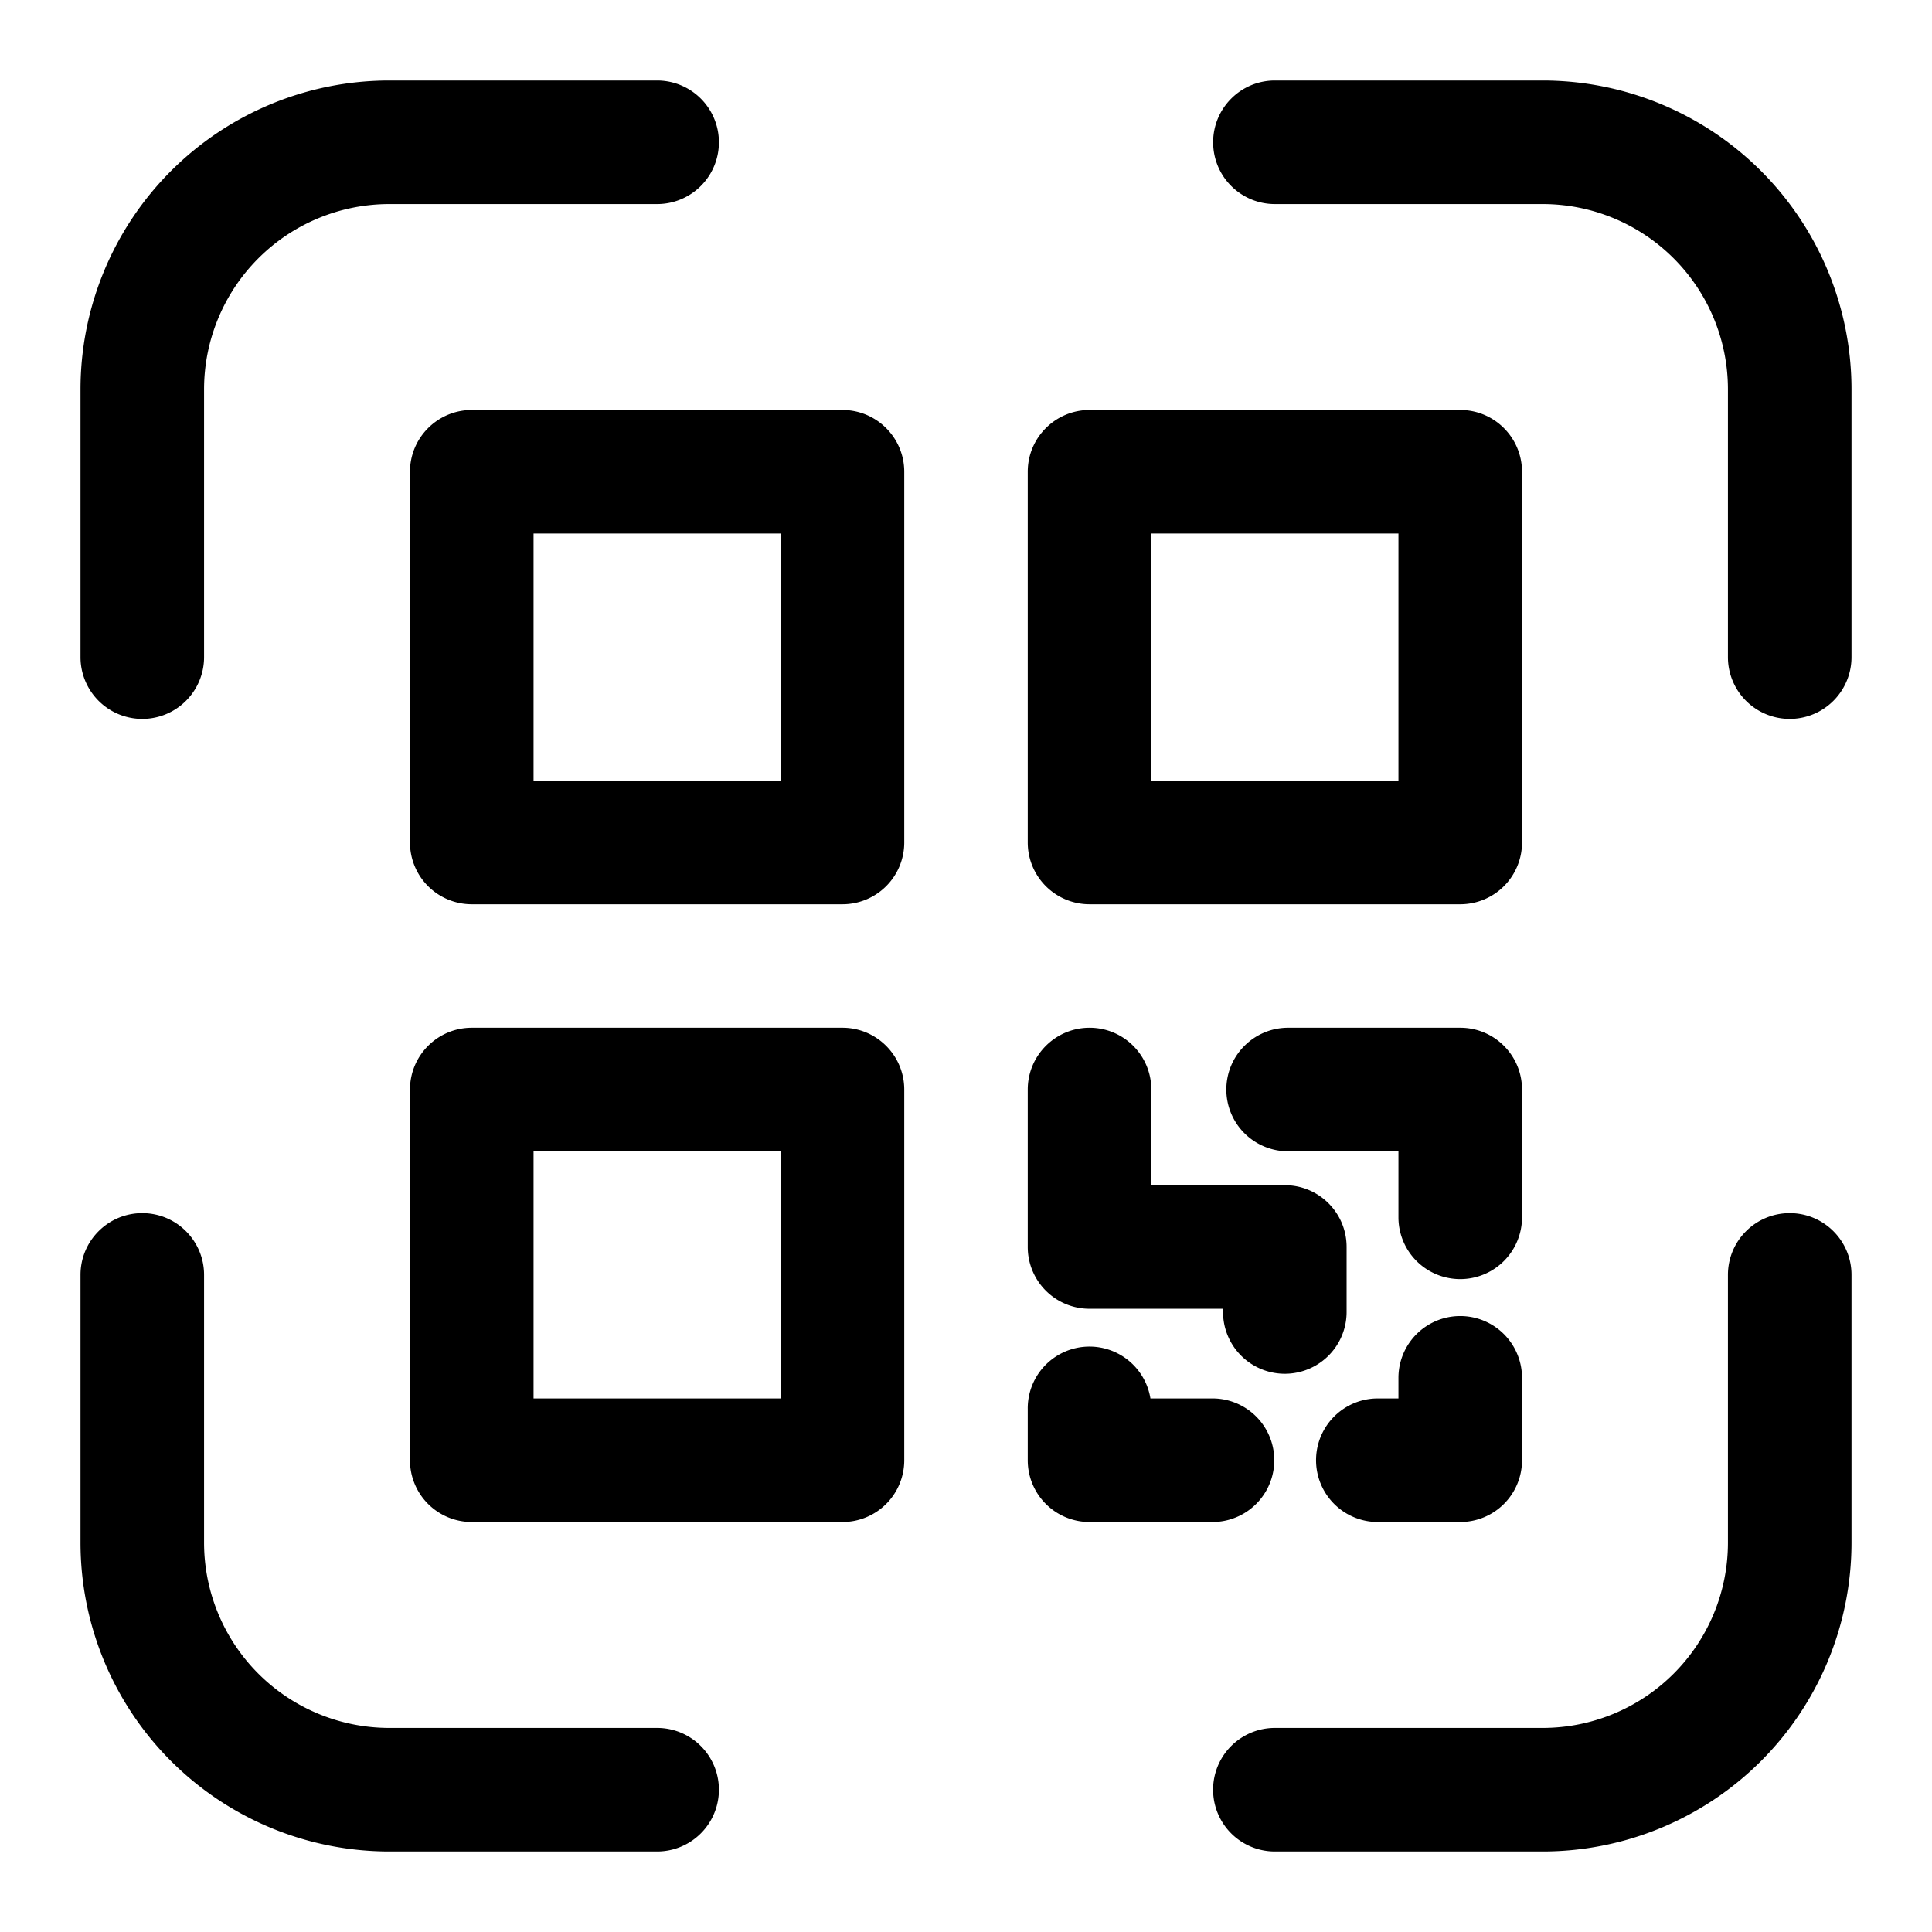 <svg xmlns="http://www.w3.org/2000/svg" width="24" height="24" fill="none" class="persona-icon"><path fill="currentColor" d="M5.093 5.86c0-.423.344-.767.768-.767h4.604c.424 0 .768.344.768.768v4.604a.767.767 0 0 1-.768.768H5.861a.767.767 0 0 1-.768-.768V5.861Zm1.535.768v3.07h3.07v-3.07h-3.07ZM5.093 13.535c0-.424.344-.768.768-.768h4.604c.424 0 .768.344.768.768v4.605a.767.767 0 0 1-.768.767H5.861a.767.767 0 0 1-.768-.767v-4.605Zm1.535.767v3.07h3.07v-3.07h-3.07ZM12.767 5.86c0-.423.344-.767.768-.767h4.605c.423 0 .767.344.767.768v4.604a.767.767 0 0 1-.767.768h-4.605a.767.767 0 0 1-.768-.768V5.861Zm1.535.768v3.07h3.07v-3.07h-3.07ZM15.234 13.535c0-.424.344-.768.768-.768h2.138c.424 0 .767.344.767.768v1.587a.767.767 0 0 1-1.535 0v-.82h-1.37a.767.767 0 0 1-.768-.767ZM17.372 17.372v-.256a.767.767 0 1 1 1.535 0v1.024a.767.767 0 0 1-.767.767h-1.024a.767.767 0 1 1 0-1.535h.256ZM14.29 17.372h.772a.767.767 0 1 1 0 1.535h-1.527a.767.767 0 0 1-.768-.767v-.634a.767.767 0 0 1 1.524-.134Z"/><path fill="currentColor" d="M13.535 12.767c.424 0 .767.344.767.768v1.188h1.659c.423 0 .767.343.767.767v.808a.767.767 0 0 1-1.535 0v-.04h-1.658a.767.767 0 0 1-.768-.768v-1.955c0-.424.344-.768.768-.768ZM4.837 2.535a2.302 2.302 0 0 0-2.302 2.302v3.326a.767.767 0 0 1-1.535 0V4.837A3.837 3.837 0 0 1 4.837 1h3.326a.767.767 0 0 1 0 1.535H4.837ZM1.767 15.07c.424 0 .768.343.768.767v3.326a2.302 2.302 0 0 0 2.302 2.302h3.326a.767.767 0 0 1 0 1.535H4.837A3.837 3.837 0 0 1 1 19.163v-3.326c0-.424.344-.767.767-.767ZM15.07 1.767c0-.423.343-.767.767-.767h3.326A3.837 3.837 0 0 1 23 4.837v3.326a.767.767 0 0 1-1.535 0V4.837a2.302 2.302 0 0 0-2.302-2.302h-3.326a.767.767 0 0 1-.767-.768Zm7.163 13.303c.423 0 .767.343.767.767v3.326A3.837 3.837 0 0 1 19.163 23h-3.326a.767.767 0 0 1 0-1.535h3.326a2.302 2.302 0 0 0 2.302-2.302v-3.326c0-.424.344-.767.768-.767Z"/></svg>